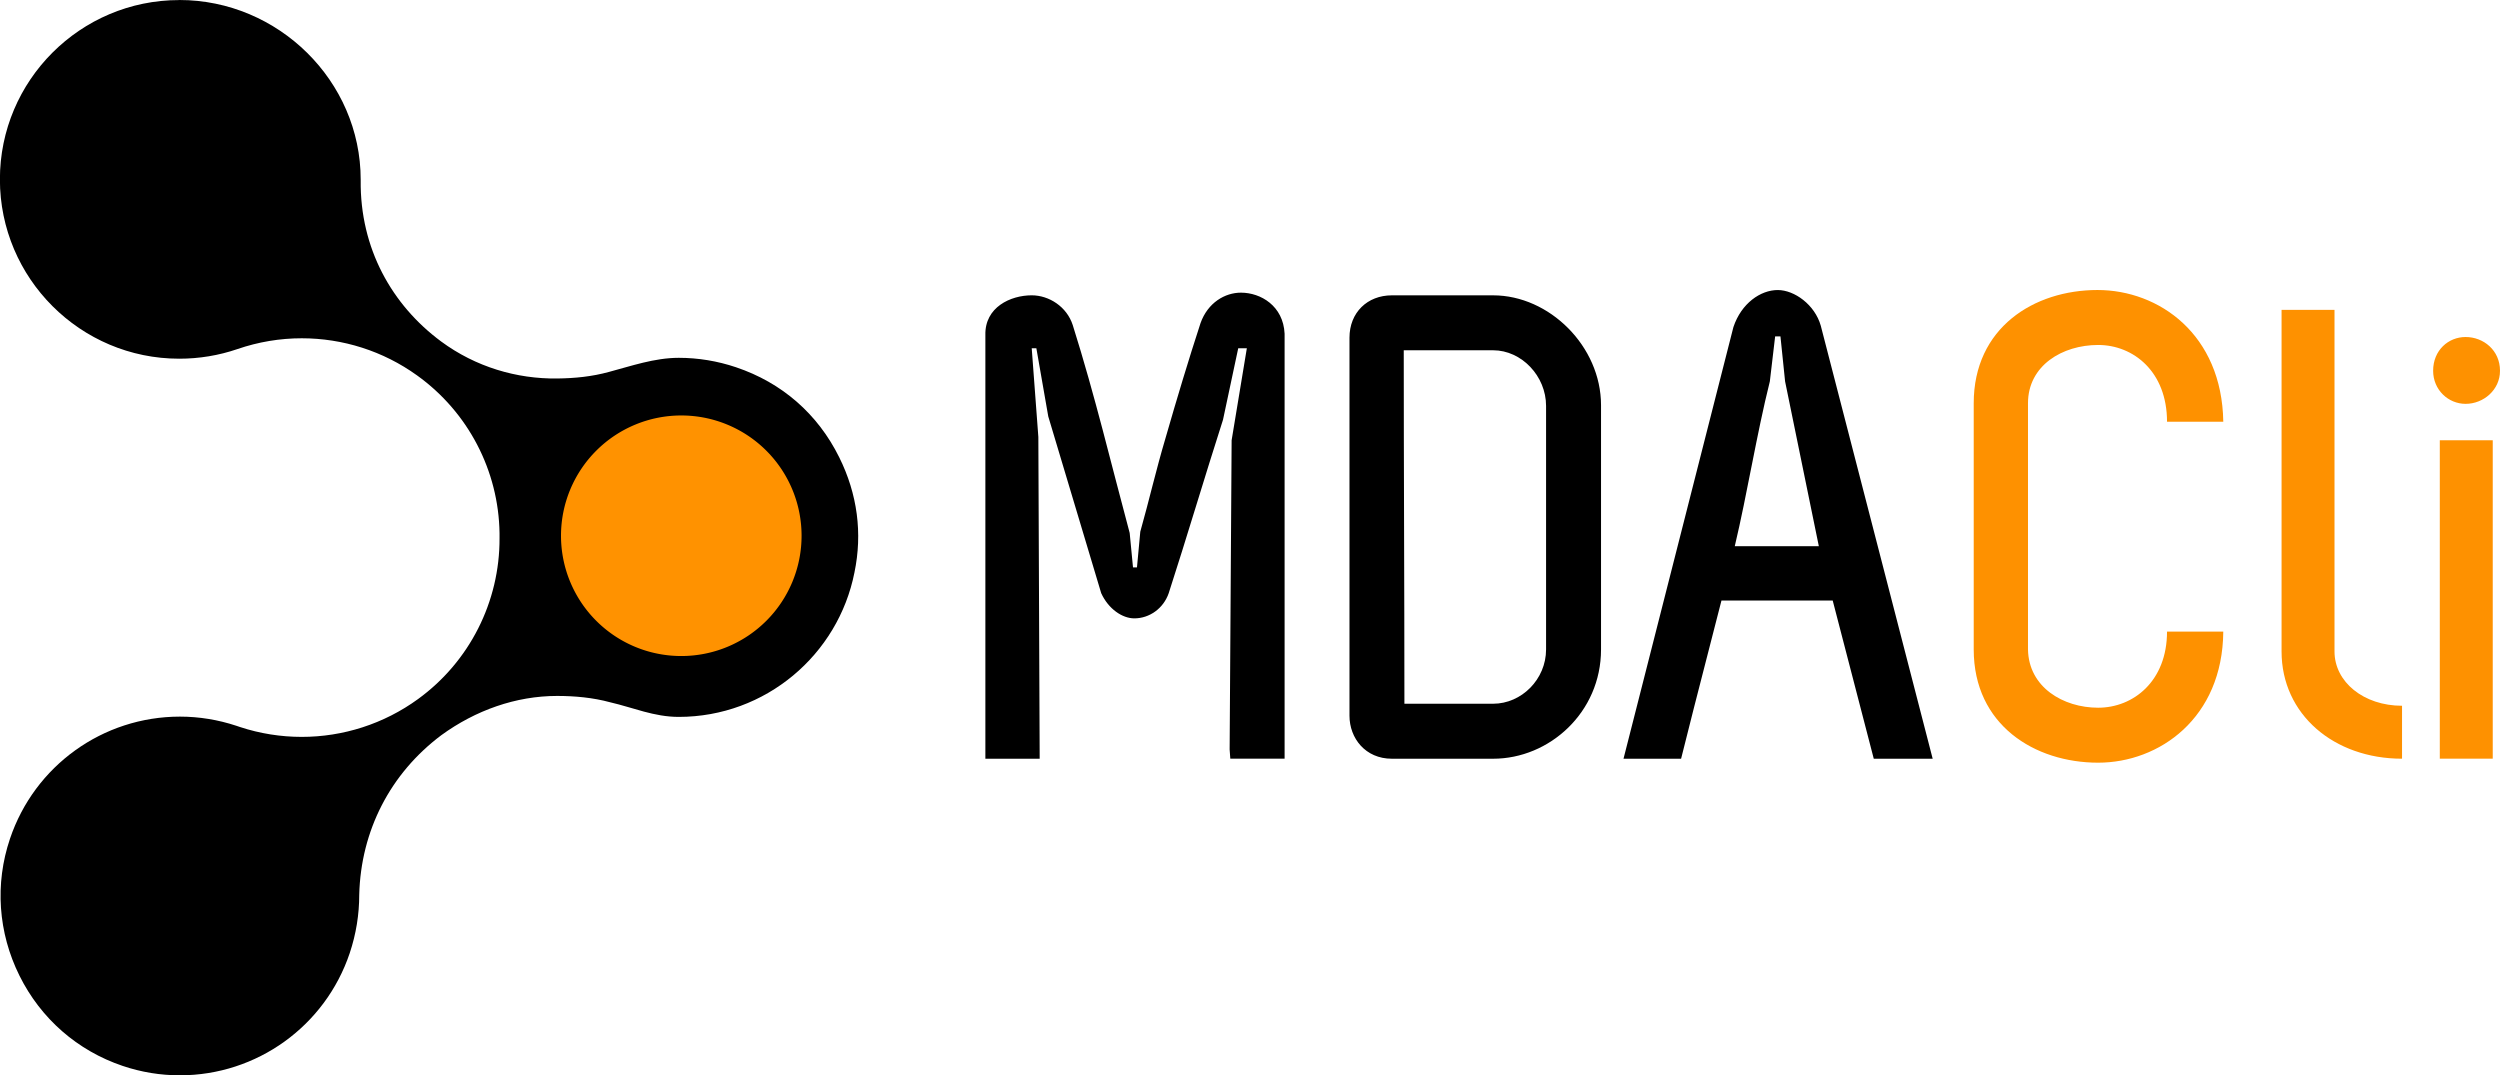<?xml version="1.0" encoding="UTF-8" standalone="no"?>
<!-- Created with Inkscape (http://www.inkscape.org/) -->

<svg
   width="79.188mm"
   height="34.061mm"
   viewBox="0 0 79.188 34.061"
   version="1.1"
   id="svg1"
   xml:space="preserve"
   xmlns="http://www.w3.org/2000/svg"
   xmlns:svg="http://www.w3.org/2000/svg"><defs
     id="defs1"><style
       id="style1">
      .cls-1, .cls-2 {
        font-family: ZagBold, 'Zag Bold';
        font-size: 96px;
      }

      .cls-3 {
        letter-spacing: -.16em;
      }

      .cls-4 {
        letter-spacing: -.02em;
      }

      .cls-2, .cls-5 {
        fill: #ff9200;
      }

      .cls-6 {
        letter-spacing: 0em;
      }

      .cls-7 {
        fill: gray;
      }

      .cls-7, .cls-5, .cls-8 {
        fill-rule: evenodd;
      }

      .cls-9 {
        letter-spacing: -.03em;
      }
    </style></defs><g
     id="layer1"
     transform="translate(-2925.406,-131.469)"><g
       id="g92"><path
         id="path7-7-6-5-6"
         class="cls-1"
         d="m 2931.086,131.469 c 3.133,0 5.745,2.561 5.745,5.692 v 0.021 c -0.024,2.152 0.988,3.948 2.545,5.101 1.097,0.811 2.399,1.191 3.68,1.175 0.56,-0.007 1.099,-0.059 1.649,-0.211 0.683,-0.18 1.429,-0.444 2.202,-0.444 0.613,0 1.224,0.101 1.81,0.298 1.457,0.49 2.59,1.477 3.272,2.854 0.578,1.163 0.74,2.41 0.482,3.647 -0.513,2.605 -2.814,4.575 -5.567,4.575 -0.778,0 -1.441,-0.294 -2.171,-0.463 -0.545,-0.149 -1.126,-0.201 -1.681,-0.201 -1.307,0 -2.585,0.456 -3.668,1.244 -1.611,1.209 -2.548,3.019 -2.599,5.053 0,0.622 -0.099,1.245 -0.302,1.851 -0.778,2.313 -2.942,3.868 -5.38,3.869 v 0 c -0.615,-2.1e-4 -1.223,-0.099 -1.811,-0.298 -1.432,-0.483 -2.594,-1.497 -3.27,-2.86 -0.676,-1.363 -0.783,-2.903 -0.3,-4.335 0.779,-2.314 2.943,-3.869 5.383,-3.869 0.608,0 1.209,0.099 1.79,0.291 l 0.112,0.038 c 0.638,0.21 1.298,0.313 1.956,0.313 1.307,0 2.601,-0.409 3.686,-1.199 1.629,-1.184 2.589,-3.082 2.58,-5.096 -2e-4,-0.053 4e-4,-0.106 0,-0.159 -0.029,-1.982 -0.996,-3.835 -2.611,-4.995 -1.079,-0.777 -2.359,-1.177 -3.655,-1.177 -0.685,0 -1.374,0.114 -2.039,0.343 -0.589,0.201 -1.206,0.304 -1.84,0.304 -3.133,0 -5.681,-2.547 -5.681,-5.68 0,-3.133 2.547,-5.68 5.681,-5.68 z"
         style="font-size:96px;font-family:ZagBold, 'Zag Bold';display:inline;fill:#000000;fill-opacity:1;stroke-width:0px" /><path
         style="baseline-shift:baseline;display:inline;overflow:visible;vector-effect:none;fill:#ff9200;fill-opacity:1;stroke-width:0.265;paint-order:stroke fill markers;enable-background:accumulate;stop-color:#000000"
         d="m 2950.796,148.439 a 3.81,3.81 0 0 1 -3.81,3.81 3.81,3.81 0 0 1 -3.81,-3.81 3.81,3.81 0 0 1 3.81,-3.81 3.81,3.81 0 0 1 3.81,3.81 z"
         id="path13-2-5-43-6" /><g
         id="text168"
         style="font-size:20.969px;font-family:ZagBold, 'Zag Bold';fill:#fe9100;stroke-width:0.258"
         class="cls-1"
         aria-label="MDACli"><path
           style="font-family:'Zag Bold';-inkscape-font-specification:'Zag Bold, Normal';fill:#000000"
           d="m 2961.525,148.309 -0.105,1.132 h -0.126 l -0.105,-1.09 c -0.587,-2.181 -1.09,-4.32 -1.803,-6.584 -0.189,-0.587 -0.755,-0.944 -1.3,-0.944 -0.671,0 -1.489,0.377 -1.468,1.258 v 13.42 h 1.72 l -0.042,-10.191 -0.21,-2.81 h 0.147 l 0.377,2.16 1.677,5.599 c 0.231,0.503 0.671,0.797 1.048,0.797 0.482,0 0.923,-0.315 1.09,-0.797 0.545,-1.677 1.153,-3.732 1.72,-5.494 l 0.482,-2.265 h 0.273 l -0.482,2.915 -0.063,9.792 0.021,0.294 h 1.72 V 142.039 c -0.042,-0.881 -0.755,-1.3 -1.384,-1.3 -0.503,0 -1.048,0.315 -1.279,0.965 -0.377,1.153 -0.755,2.411 -1.111,3.649 -0.294,0.986 -0.524,1.992 -0.797,2.957 z m 11.176,-5.745 c 0.902,0 1.677,0.818 1.677,1.761 v 7.716 c 0,0.944 -0.776,1.719 -1.677,1.719 h -2.81 c 0,-3.795 -0.021,-7.423 -0.021,-11.197 z m -3.208,12.938 h 3.208 c 1.782,0 3.418,-1.468 3.418,-3.46 v -7.737 c 0,-1.866 -1.636,-3.481 -3.418,-3.481 h -3.208 c -0.776,0 -1.342,0.545 -1.342,1.342 v 11.973 c 0,0.713 0.503,1.363 1.342,1.363 z m 15.265,0 h 1.866 l -3.544,-13.714 c -0.189,-0.671 -0.839,-1.132 -1.363,-1.132 -0.545,0 -1.153,0.419 -1.405,1.174 l -3.481,13.672 h 1.824 c 0.189,-0.776 0.461,-1.824 1.279,-5.012 h 3.523 z m -4.403,-6.731 c 0.398,-1.677 0.692,-3.544 1.111,-5.221 l 0.168,-1.426 h 0.168 l 0.147,1.426 1.069,5.221 z"
           id="path67" /><path
           style="font-family:'Zag Bold';-inkscape-font-specification:'Zag Bold, Normal'"
           d="m 2994.047,151.475 c 0,1.573 -1.069,2.411 -2.181,2.411 -1.111,0 -2.202,-0.65 -2.223,-1.845 v -7.8 c 0,-1.195 1.09,-1.845 2.223,-1.845 1.111,0 2.181,0.839 2.181,2.432 h 1.782 c -0.042,-2.768 -2.034,-4.173 -3.984,-4.173 -2.013,0 -3.921,1.195 -3.921,3.586 v 7.8 c 0,2.39 1.929,3.586 3.942,3.586 1.929,0 3.942,-1.405 3.963,-4.152 z m 5.305,0.629 v -10.82 h -1.677 v 10.82 c 0,1.992 1.657,3.397 3.816,3.397 v -1.677 c -1.216,0 -2.139,-0.755 -2.139,-1.719 z m 4.152,-9.96 c -0.545,0 -1.028,0.419 -1.028,1.069 0,0.608 0.482,1.048 1.028,1.048 0.566,0 1.09,-0.44 1.09,-1.048 0,-0.65 -0.524,-1.069 -1.09,-1.069 z m 0.86,3.271 h -1.677 v 10.086 h 1.677 z"
           id="path68" /></g></g></g></svg>
